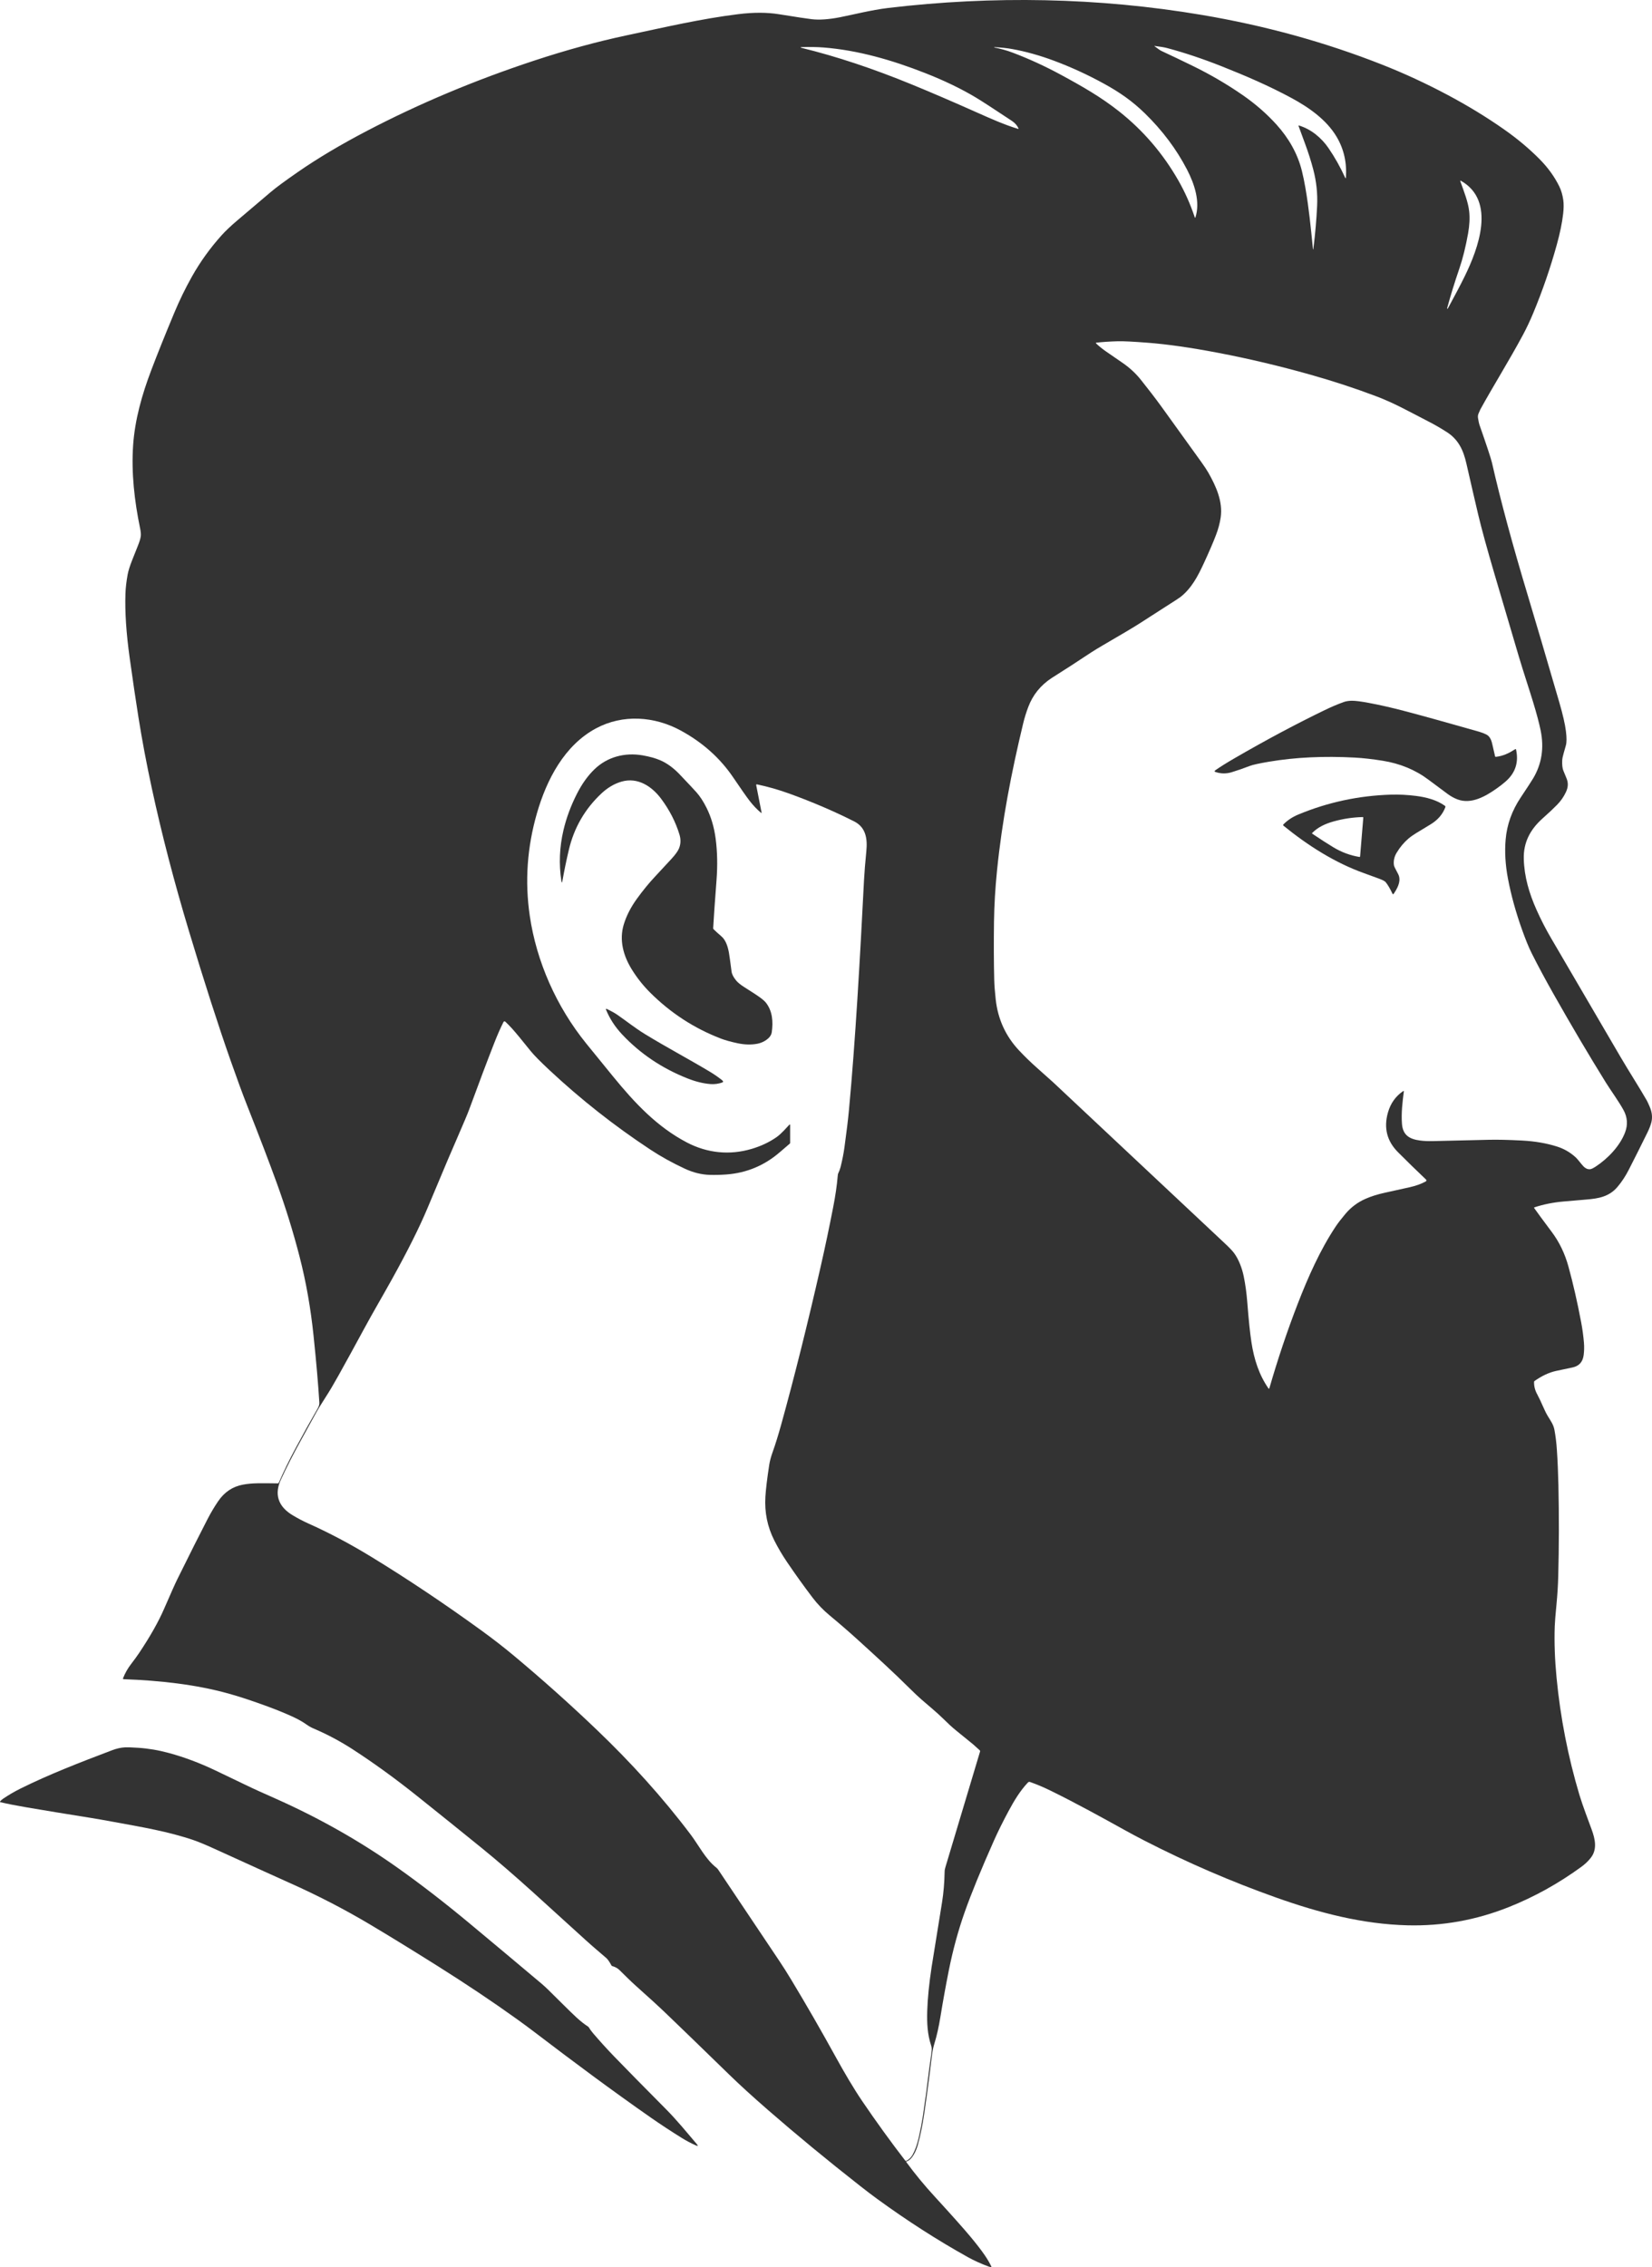 <?xml version="1.0" encoding="UTF-8"?>
<!DOCTYPE svg PUBLIC "-//W3C//DTD SVG 1.1//EN" "http://www.w3.org/Graphics/SVG/1.1/DTD/svg11.dtd">
<!-- Creator: CorelDRAW -->
<svg xmlns="http://www.w3.org/2000/svg" xml:space="preserve" width="400.307mm" height="549.078mm" version="1.1" style="shape-rendering:geometricPrecision; text-rendering:geometricPrecision; image-rendering:optimizeQuality; fill-rule:evenodd; clip-rule:evenodd"
viewBox="0 0 28074.61 38508.32"
 xmlns:xlink="http://www.w3.org/1999/xlink"
 xmlns:xodm="http://www.corel.com/coreldraw/odm/2003">
 <defs>
  <style type="text/css">
   <![CDATA[
    .fil0 {fill:#333333;fill-rule:nonzero}
   ]]>
  </style>
 </defs>
 <g id="Camada_x0020_1">
  <g id="_2205822691360">
   <path class="fil0" d="M15404.02 36715.57c-2.35,0.71 -3.95,2.87 -3.95,5.32 0,1.23 0.41,2.43 1.16,3.4 155.69,211.72 306.55,393.76 483.2,586.37 288.11,314.33 488.95,539.54 602.51,675.62 105.52,126.43 188.16,233.25 247.91,320.46 45.89,66.93 83.56,131.32 113,193.17 0.2,0.43 0.36,0.94 0.46,1.47 0.57,3.23 -1.51,6.3 -4.64,6.84 -0.56,0.1 -1.13,0.11 -1.7,0.04 -17.48,-2.23 -30.31,-4.83 -38.47,-7.8 -133.1,-49.48 -251,-102.8 -353.67,-159.95 -516.6,-287.49 -1030.78,-617.41 -1542.55,-989.77 -81.77,-59.38 -179.56,-133.73 -293.37,-223.04 -557.3,-436.93 -1078.1,-866.13 -1562.41,-1287.6 -262.75,-228.61 -482.95,-429.38 -660.59,-602.33 -470.7,-458.08 -824.69,-800.75 -1061.96,-1028 -141.77,-135.71 -314.33,-293.74 -517.71,-474.1 -99.08,-87.95 -206.15,-197.06 -284.28,-273.14 -31.55,-30.68 -72.24,-52.95 -122.09,-66.8 -5.64,-1.52 -10.47,-5.34 -13.34,-10.55 -34.65,-63.48 -64.05,-105.61 -88.16,-126.39 -112.82,-97.23 -238.82,-202.82 -351.27,-305.43 -365.43,-333.14 -661.02,-601.52 -886.79,-805.14 -329.8,-297.39 -619.95,-547.77 -870.46,-751.14 -355.66,-288.73 -726.65,-587.23 -1112.98,-895.51 -363.57,-290.09 -723.75,-551.05 -1080.51,-782.88 -215.87,-140.28 -441.76,-260.52 -677.66,-360.73 -38.35,-16.33 -77.13,-38.47 -116.34,-66.43 -61.23,-43.66 -135.22,-85.73 -221.93,-126.18 -127.16,-59.14 -274.32,-119.44 -441.44,-180.92 -255.82,-94.14 -477.01,-167.01 -663.56,-218.59 -558.16,-154.76 -1167.72,-220.82 -1776.54,-243.09 -12.5,-0.37 -16.45,-6.43 -11.87,-18.19 33.52,-85.11 78.86,-164.9 136.02,-239.37 57.77,-75.21 104.53,-139.6 140.28,-193.17 185.81,-278.59 326.03,-526.93 420.66,-745.02 112.58,-259.66 188.03,-428.27 226.38,-505.84 214.51,-433.83 385.78,-774.33 513.81,-1021.5 53.94,-104.16 113.26,-203.87 177.95,-299.12 105.15,-155 245.06,-249.02 419.74,-282.05 74.59,-14.23 158.46,-22.08 251.61,-23.56 91.42,-1.36 204.92,-0.81 340.5,1.67 8.35,0.22 16.31,-4.79 19.92,-12.73 79.38,-183.51 171.2,-372.61 275.49,-567.33 132.12,-246.92 260.71,-478.56 385.78,-694.92 19.92,-34.27 28.89,-67.05 26.9,-98.34 -18.93,-309.89 -51.89,-689.92 -98.9,-1140.08 -47.32,-453.32 -124.14,-900.9 -237.7,-1340.48 -107.87,-418.13 -236.9,-834.21 -387.08,-1248.26 -125.81,-347.24 -292.75,-783.8 -500.82,-1309.67 -77.44,-195.95 -172.14,-453.25 -284.09,-771.92 -212.03,-603.44 -448,-1336.71 -707.9,-2199.81 -251.25,-834.15 -461.3,-1641.76 -630.16,-2422.84 -90.67,-419.24 -166.57,-821.84 -227.68,-1207.81 -46.15,-291.08 -95.69,-626.45 -148.63,-1006.1 -58.52,-419.24 -82.57,-781.88 -72.19,-1087.93 3.34,-100.32 15.77,-209.68 37.3,-328.07 11.26,-62.59 36.87,-144.37 76.82,-245.31 50.35,-127.17 82.14,-207.02 95.38,-239.56 28.45,-70.39 45.33,-125.13 50.66,-164.22 4.7,-33.78 1.05,-79.48 -10.95,-137.13 -96.86,-464.83 -150.49,-946.54 -118.76,-1409.88 30.25,-437.92 150.68,-859.88 306.73,-1272 103.79,-273.89 234.92,-600.53 393.39,-979.94 87.46,-209.68 186.67,-413.36 297.64,-611.04 141.02,-251.37 310.13,-486.66 507.32,-705.87 66.93,-74.22 156.73,-159.02 269.43,-254.4 79.05,-66.68 268.63,-227.5 568.74,-482.46 84.74,-72 236.09,-183.52 454.07,-334.56 335.24,-232.57 727.82,-466.31 1177.74,-701.23 885.73,-462.54 1832.21,-860.01 2839.43,-1192.4 543.69,-179.5 1069.69,-323.19 1578,-431.06 683.79,-145.11 1253.08,-278.9 1889.37,-358.31 258.67,-32.29 490.56,-31.92 695.66,1.12 290.71,46.76 475.59,74.78 554.64,84.05 128.28,14.97 286.44,4.33 474.48,-31.92 207.64,-40.08 539.61,-124.88 823.51,-158.65 1775.99,-210.99 3573.5,-178.7 5333.9,118.38 1073.27,180.98 2094.78,462.72 3064.51,845.22 371.98,146.71 740.38,316.99 1105.19,510.84 345.88,183.83 666.78,379.41 962.68,586.74 226.38,158.59 428.7,327.94 606.96,508.06 140.65,142.14 251.56,295.6 332.71,460.37 33.03,67.05 55.79,144.18 68.29,231.39 9.28,64.7 8.54,143.81 -2.23,237.33 -17.57,152.53 -53.75,327.76 -108.55,525.69 -108.49,392.4 -241.73,778.61 -399.69,1158.63 -54.56,131.25 -113.69,256.26 -177.4,375.01 -228.98,426.79 -509.54,875.28 -720.71,1260.14 -6.06,11.01 -16.76,35.19 -32.1,72.55 -9.77,23.87 -12.37,49.67 -7.79,77.38 9.4,55.66 16.94,91.73 22.64,108.18 126.55,361.34 197.93,577.4 214.14,648.16 144.61,636.47 349.46,1394.29 614.57,2273.48 127.54,422.7 304.31,1022.37 530.33,1798.99 59.63,204.73 97.04,368.15 112.26,490.25 13.49,108.74 12.99,188.84 -1.49,240.3 -16.58,59.26 -28.52,101.38 -35.81,126.36 -16.21,54.92 -24.93,97.6 -26.17,128.03 -3.09,74.47 3.16,131.5 18.74,171.09 19.55,49.48 36.74,91.17 51.59,125.07 36.37,83.31 32.29,157.35 -7.43,241.96 -36.49,78.06 -85.72,149 -147.7,212.84 -60.5,62.22 -142.57,139.35 -246.24,231.39 -206.71,183.52 -330.29,404.15 -321.94,692.69 8.54,299.31 90.18,580.61 218.41,866.19 73.73,164.65 155.06,322.93 244.01,474.85 10.77,18.43 405.08,692.76 1182.94,2022.96 139.73,239.01 325.1,526.62 447.2,740.2 7.17,12.62 22.64,46.27 46.39,100.94 41.07,94.39 50.47,184.08 28.21,269.06 -13.49,51.71 -34.95,107.5 -64.39,167.37 -103.66,211.29 -209.49,422.51 -317.49,633.68 -55.92,109.6 -119.63,206.65 -191.13,291.14 -141.77,167.93 -320.09,199.67 -532.37,216.92 -74.47,6.06 -202.75,17.07 -384.85,33.03 -176.78,15.46 -341.43,48.37 -493.96,98.72 -8.29,2.84 -9.9,7.85 -4.83,15.03 48,68.41 147.71,203.87 299.12,406.38 127.17,170.09 221.13,365.43 281.86,585.99 79.05,287.24 150.93,601.77 215.62,943.57 22.02,116.03 37.91,232.69 47.69,349.96 5.93,70.64 4.2,141.28 -5.2,211.91 -15.46,115.17 -78.68,184.39 -189.65,207.64 -157.72,33.03 -252.05,53.01 -282.98,59.94 -117.77,26.35 -238.32,82.95 -361.65,169.79 -5.32,3.84 -8.1,9.03 -8.35,15.58 -1.73,74.22 16.95,146.04 56.04,215.43 21.9,38.85 62.04,123.96 120.42,255.33 17.69,40.08 36.06,75.71 55.11,106.88 52.7,86.66 98.16,148.45 114.49,236.03 19.67,105.02 33.52,217.6 41.57,337.72 12.74,189.76 21.46,389.92 26.17,600.47 11.5,523.9 10.51,1040.49 -2.97,1549.79 -4.21,158.35 -14.29,319.35 -30.24,483.01 -17.2,175.54 -26.97,298.75 -29.32,369.63 -9.15,270.67 1.23,561.38 31.17,872.13 65.31,677.54 194.65,1340.05 388,1987.52 55.85,186.67 159.59,454.62 209.13,591.37 58.82,162.37 96.86,334.2 -15.03,478 -43.55,56.16 -98.16,108.12 -163.85,155.87 -389.43,283.04 -800.26,510.54 -1232.48,682.49 -554.2,220.57 -1127.21,323.43 -1719.02,308.58 -762.83,-18.93 -1499.51,-211.35 -2230.24,-470.58 -764.5,-271.41 -1510.7,-593.79 -2238.58,-967.14 -108.99,-55.92 -218.28,-114.18 -327.88,-174.8 -393.76,-217.66 -841.88,-465.94 -1277.21,-678.59 -114.3,-55.79 -227.55,-103.42 -339.76,-142.88 -14.48,-5.07 -27.03,-2.04 -37.67,9.1 -129.89,136.38 -234.73,310.06 -323.43,475.21 -101.07,187.66 -185.31,357.33 -252.73,508.99 -220.45,495.56 -386.15,900.45 -497.11,1214.67 -111.34,315.08 -201.7,646.61 -271.1,994.6 -52.2,261.76 -99.76,524.94 -142.69,789.55 -27.09,166.75 -60.37,314.9 -99.83,444.41 -20.65,67.67 -34.51,130.83 -41.56,189.46 -42.68,357.89 -87.64,696.9 -134.9,1017.06 -27.84,188.4 -63.09,360.1 -105.77,515.11 -27.83,101.13 -93.15,256.44 -195.02,288.18zm6673.44 -34582.86c205.41,62.35 380.77,209.86 498.23,380.95 107.37,156.36 203.19,326.58 287.43,510.66 0.82,1.61 2.48,2.63 4.29,2.63 2.46,0 4.53,-1.85 4.8,-4.3 19.42,-258.18 -33.65,-492.29 -159.21,-702.34 -173.31,-290.03 -473.92,-498.23 -765.25,-655.77 -376.87,-203.74 -779.35,-377.43 -1187.21,-538.86 -322.13,-127.54 -631.03,-230.71 -926.68,-309.51 -44.78,-12 -115.29,-23.94 -211.53,-35.82 -6.31,-0.86 -6.93,0.62 -1.86,4.45 61.73,46.14 97.98,71.69 108.74,76.64 173.56,80.65 352.68,166.14 537.38,256.44 300.11,146.47 583.22,311.68 849.31,495.63 218.83,151.29 411.94,319.66 579.32,505.1 204.67,226.94 357.76,491.73 430.5,788.26 21.65,88.2 41.07,182.16 58.27,281.86 59.75,345.7 92.41,674.88 127.48,1028.37 2.97,29.57 6.25,29.63 9.83,0.18 30.06,-245.06 50.78,-483.87 62.17,-716.44 10.27,-209.93 -11.51,-417.13 -65.31,-621.63 -37.36,-142.14 -83.93,-288.54 -139.73,-439.21 -48.12,-129.65 -84.67,-229.05 -109.66,-298.2 -3.09,-8.78 -0.19,-11.81 8.72,-9.09zm-8447.76 -1317.85c587.23,144.12 1208.55,350.52 1863.94,619.22 326.71,133.97 696.9,293.12 1110.57,477.44 241.78,107.81 472.62,210.43 699.38,278.15 6.06,1.73 7.85,-0.31 5.38,-6.12 -21.03,-50.84 -59.01,-94.51 -113.94,-131 -303.45,-201.52 -505.65,-332.65 -606.59,-393.39 -248.65,-149.56 -537.19,-288.86 -865.63,-417.88 -557.98,-219.33 -1142.12,-389.31 -1732.01,-434.96 -104.29,-8.04 -228.11,-10.01 -371.49,-5.93 -15.58,0.49 -16.33,4.2 -2.22,11.13 0.86,0.37 5.07,1.49 12.62,3.34zm6669.55 2862.07c1.73,5.07 3.16,9.28 4.26,12.62 4.58,12.62 8.91,12.55 12.99,-0.18 82.39,-260.71 -15.4,-561.32 -143.62,-808.67 -179.62,-346.5 -418.56,-665.05 -716.81,-955.63 -214.51,-209.13 -428.45,-357.21 -691.76,-501.94 -275.74,-151.79 -559.15,-282.05 -850.24,-390.79 -243.7,-91.05 -482.14,-157.67 -715.32,-199.85 -80.66,-14.59 -180,-25.23 -298.01,-31.92 -1.85,-0.13 -3.21,0.87 -4.08,2.97l0 0.18c-0.86,1.98 0.13,3.22 2.97,3.71 106.01,19.79 210.48,49.18 313.41,88.14 272.77,103.17 543.19,227.19 811.27,372.05 384.29,207.82 692.32,385.78 996.82,626.82 407.98,323.12 742.91,713.78 1004.8,1171.99 109.11,191 200.21,394.5 273.33,610.49zm4322.23 1532.53c113.44,-207.95 203.62,-380.15 270.54,-516.6 226.75,-462.23 538.86,-1280.36 -63.09,-1620.86 -11.87,-6.68 -15.52,-3.59 -10.95,9.28 64.39,179.81 131.93,350.33 149.56,505.83 12.62,112.08 6.55,237.76 -18.19,377.05 -40.45,227.5 -90.25,427.59 -149.38,600.29 -79.54,231.82 -148.01,453.75 -205.42,665.79 -5.32,19.55 -1.3,21.52 12.06,5.93 0.5,-0.62 5.44,-9.52 14.85,-26.72zm-763.95 13329.28c-22.46,171.82 -46.95,368.33 -31.92,552.96 15.59,189.65 126.36,257.93 308.58,281.5 62.97,8.16 133.23,11.38 210.8,9.65 451.53,-10.15 768.52,-17.57 950.99,-22.27 145.23,-3.84 335.8,0.43 571.71,12.8 216.98,11.26 414.97,45.34 593.97,102.25 115.05,36.49 217.91,95.25 308.58,176.27 48.99,43.61 97.42,117.28 142.33,162.74 33.03,33.52 69.46,48.74 109.29,45.65 20.78,-1.49 52.94,-16.58 96.49,-45.28 207.64,-136.2 410.46,-349.21 498.04,-578.19 50.35,-131.74 41.44,-259.35 -26.72,-382.81 -83.5,-151.42 -219.52,-337.35 -297.82,-463.71 -290.34,-467.61 -587.54,-970.35 -891.62,-1508.22 -141.64,-250.51 -265.16,-480.79 -370.56,-690.84 -48.86,-97.36 -103.92,-232.01 -165.15,-403.96 -105.89,-296.89 -185.31,-585.12 -238.25,-864.7 -44.04,-232.69 -56.97,-453.88 -38.78,-663.56 21.9,-252.37 106.95,-489.63 255.14,-711.8 110.84,-166.14 181.05,-273.83 210.61,-323.06 147.21,-245.31 190.2,-517.65 128.97,-817.02 -25.36,-123.71 -67.54,-282.61 -126.55,-476.7 -72.73,-238.82 -163.66,-508.62 -244.57,-779.72 -69.28,-232.57 -205.66,-694.49 -409.15,-1385.76 -130.76,-443.98 -224.28,-784.73 -280.57,-1022.25 -56.91,-240.6 -124.14,-531.25 -201.71,-871.94 -51.21,-224.16 -134.53,-405.08 -331.59,-531.07 -102.06,-65.07 -195.76,-119.69 -281.12,-163.85 -391.72,-202.26 -614.76,-329.74 -924.27,-446.64 -353.55,-133.6 -724.11,-255.08 -1111.69,-364.44 -526.86,-148.7 -1051.62,-272.9 -1574.28,-372.61 -460.32,-87.83 -857.84,-144.67 -1192.58,-170.53 -250.38,-19.3 -419.61,-27.65 -507.69,-25.05 -132.24,3.71 -254.4,11.69 -366.48,23.94 -3.48,0.39 -6.11,3.32 -6.11,6.82 0,1.82 0.73,3.58 2.02,4.87 47.01,45.28 104.29,91.54 171.83,138.8 108.86,76.08 197.18,136.94 264.98,182.59 126.8,85.36 234.61,183.71 323.42,295.04 105.96,132.68 244.38,309.7 357.94,467.24 323.86,449.18 547.34,759.37 670.42,930.58 53.94,75.09 93.65,135.08 119.13,179.99 131.56,231.21 250.14,491.17 211.16,762.46 -13.73,95.25 -40.08,194.16 -79.05,296.71 -47.63,125.19 -116.47,285.15 -206.53,479.86 -103.73,224.34 -209.5,426.79 -398.02,575.42 -19.55,15.46 -114.86,77.44 -285.94,185.93 -135.46,85.98 -270.42,172.76 -404.89,260.34 -87.34,56.91 -302.52,184.94 -645.56,384.11 -104.16,60.37 -240.67,147.27 -409.53,260.71 -157.91,105.96 -292.62,186.3 -444.6,285.94 -186.43,122.22 -318.42,285.7 -395.98,490.44 -35.26,93.02 -64.39,187.41 -87.4,283.16 -202.07,838.54 -358.31,1651.48 -443.3,2491.88 -30.68,302.96 -47.94,594.84 -51.77,875.66 -4.83,360.85 -3.46,690.22 4.08,988.1 2.1,87.22 10.52,197.19 25.24,329.92 36.86,334.88 169.04,623.48 396.54,865.82 96,102.18 196.94,200.16 302.83,293.93 158.1,140.03 250.32,222.43 276.67,247.16 1050.14,985.08 2023.08,1897.47 2918.84,2737.18 76.33,71.5 128.41,126.18 156.24,164.03 80.16,108.74 135.83,260.53 163.11,392.46 28.45,137.93 48.92,287 61.42,447.19 22.51,292.32 45.96,517.71 70.32,676.18 44.17,288.36 129.89,554.82 290.78,785.1 1.35,1.9 3.55,3.03 5.89,3.03 3.16,0 5.97,-2.06 6.91,-5.08 142.39,-494.44 303.02,-972.87 481.9,-1435.29 175.35,-452.95 380.76,-915.93 644.63,-1313.02 38.35,-57.77 93.46,-129.46 165.33,-215.06 94.02,-111.83 206.72,-196.94 338.09,-255.32 96.24,-42.93 207.89,-78.25 334.94,-105.96 139.91,-30.56 280.5,-61.67 421.77,-93.34 101.07,-22.76 190.2,-54.55 267.39,-95.37 19.67,-10.39 21.4,-23.26 5.2,-38.6 -161.81,-153.52 -319.66,-307.53 -473.55,-462.03 -186.8,-187.53 -243.51,-411.26 -170.16,-671.17 44.29,-156.73 131.13,-278.9 260.52,-366.48 1.11,-0.75 2.42,-1.16 3.76,-1.16 3.69,0 6.68,2.99 6.68,6.68 0,0.26 -0.01,0.53 -0.05,0.79zm-10923.12 -4731.02c-72.99,-61.73 -138.74,-130.88 -197.26,-207.45 -53.81,-70.15 -145.6,-201.08 -275.37,-392.83 -223.41,-330.17 -520.99,-596.32 -892.73,-798.46 -449.61,-244.38 -986.06,-280.57 -1440.5,-36.92 -536.63,287.8 -839.09,870.27 -1003.87,1442.35 -166.39,577.46 -206.96,1157.52 -121.73,1740.17 114.12,779.53 452.76,1544.04 960.27,2171.04 94.14,116.16 245.62,302.22 454.43,558.16 376.13,460.74 753.19,859.32 1256.05,1122.44 345.51,180.74 726.83,220.07 1102.78,108 157.23,-46.88 296.96,-112.82 419.18,-197.8 84.99,-59.01 168.3,-160.51 220.44,-213.4 1.29,-1.26 3.03,-1.98 4.83,-1.98 3.77,0 6.83,3.04 6.87,6.8l-0.01 305.99c0.02,4.55 -2.03,8.86 -5.55,11.68 -27.47,22.39 -82.9,69.9 -166.27,142.52 -262.75,228.6 -566.76,355.77 -912.03,381.5 -97.73,7.3 -191.99,9.59 -282.79,6.87 -140.66,-4.45 -281.06,-39.21 -421.22,-104.28 -212.4,-98.47 -408.78,-207.21 -589.15,-326.21 -609,-401.67 -1179.29,-850.54 -1710.86,-1346.6 -159.33,-148.82 -266.64,-257.74 -321.94,-326.77 -153.52,-191.62 -259.16,-319.22 -316.94,-382.81 -38.72,-42.56 -77.07,-81.46 -115.05,-116.71 -3.37,-3.1 -7.81,-4.82 -12.39,-4.82 -6.9,0 -13.22,3.87 -16.35,10.01 -51.35,101.44 -103.12,218.83 -155.33,352.19 -119.74,305.06 -263.37,685.52 -430.87,1141.37 -24.62,66.93 -95.5,235.04 -212.65,504.35 -58.88,135.33 -107.87,248.89 -146.96,340.68 -51.71,121.23 -167.62,397.03 -347.74,827.41 -134.1,320.27 -334.75,721.39 -601.96,1203.35 -158.65,286.13 -320.27,558.54 -480.97,855.8 -146.09,270.05 -287.31,527.54 -423.63,772.48 -84.99,152.53 -157.23,274.57 -216.74,366.11 -85.6,131.62 -149.62,237.34 -192.05,317.13 -13.61,25.48 -94.08,171.64 -241.41,438.48 -125.19,226.63 -236.34,445.03 -333.45,655.21 -55.55,120.24 -68.72,230.09 -39.53,329.55 36.19,123.21 131.19,210.61 241.6,277.04 88.45,53.07 178.45,100.08 269.99,141.03 351.95,157.48 708.71,346.69 1070.31,567.63 608.51,371.74 1225.68,784.17 1851.51,1237.31 207.82,150.43 399.82,299.37 575.98,446.83 484.18,404.76 950.99,822.15 1400.42,1252.15 576.16,551.12 1113.91,1141.38 1596.18,1781.37 132.49,175.72 250.69,414.36 429.94,555.2 25.05,19.67 34.33,35.44 54.93,66.24 288.6,430.99 629.17,939.3 1021.69,1524.93 63.96,95.38 130.2,199.91 198.73,313.59 257.06,426.05 509.92,864.83 758.57,1316.36 141.02,255.89 298.38,525.5 449.61,748.36 236.52,348.11 479.85,684.4 729.99,1008.89 3.19,4.17 8.15,6.61 13.4,6.61 2.77,0 5.49,-0.68 7.93,-1.98 43.8,-23.38 80.53,-59.75 104.66,-103.35 42.8,-77.19 77.31,-173.68 103.54,-289.47 31.66,-140.16 56.41,-269.93 74.22,-389.3 38.35,-258.67 71.69,-507.75 100.02,-747.25 4.21,-35.75 12.18,-93.58 23.94,-173.49 10.39,-70.39 17.75,-128.04 22.08,-172.95 2.72,-28.82 -0.87,-58.26 -10.77,-88.33 -61.23,-185.74 -70.88,-373.53 -64.76,-579.87 6.06,-208.81 30.68,-456.79 73.86,-743.9 5.32,-35.51 64.57,-403.1 177.77,-1102.78 25.85,-159.83 40.51,-333.89 43.97,-522.17 0.25,-15.22 1.8,-29.01 4.64,-41.38 2.97,-13.36 6.49,-26.85 10.58,-40.45 195.95,-653.91 391.71,-1306.83 587.29,-1958.76 2.04,-6.81 0.04,-14.21 -5.19,-19.12 -36.5,-34.39 -74.54,-68.72 -114.12,-102.98 -10.15,-8.66 -104.47,-85.3 -282.98,-229.91 -82.57,-66.8 -149.94,-131 -220.82,-201.33 -109.48,-108.55 -265.53,-235.66 -370.19,-326.96 -58.64,-51.34 -122.84,-111.71 -192.61,-181.1 -275.55,-274.44 -573.56,-545.55 -868.6,-814.23 -158.47,-144.37 -326.52,-290.15 -504.16,-437.36 -108.5,-89.94 -205.29,-190.94 -290.41,-303.02 -147.33,-193.97 -291.95,-395.61 -433.83,-604.92 -79.67,-117.4 -151.3,-239.06 -214.88,-365 -116.53,-230.34 -166.75,-477.13 -150.67,-740.38 7.79,-128.53 29.38,-308.09 64.76,-538.68 10.14,-66.8 29.75,-140.71 58.82,-221.75 45.65,-127.05 93.89,-282.05 144.73,-465.01 220.57,-795.06 443.93,-1688.22 670.05,-2679.48 76.21,-334.25 148.01,-675.19 215.44,-1022.8 36.99,-190.63 61.91,-363.2 74.78,-517.71 1.86,-23.13 4.58,-38.41 8.17,-45.83 16.33,-33.4 32.28,-74.96 40.63,-108.18 29.69,-119.13 51.71,-230.76 66.06,-334.93 36,-260.53 61.79,-474.54 77.38,-642.04 108.18,-1160.49 187.04,-2556.08 255.33,-3898.41 6.56,-127.91 19.67,-291.64 39.34,-491.18 20.23,-205.41 -4.08,-403.4 -207.45,-506.01 -341.55,-172.2 -707.36,-329 -1097.4,-470.39 -186.43,-67.54 -371.61,-120.43 -555.56,-158.65 -0.67,-0.14 -1.35,-0.21 -2.03,-0.21 -5.43,0 -9.83,4.4 -9.83,9.83 0,0.63 0.06,1.26 0.18,1.89l92.03 468.35c0.18,0.72 0.18,1.51 -0.01,2.26 -0.67,2.69 -3.47,4.3 -6.26,3.6 -0.74,-0.19 -1.44,-0.53 -2.04,-1.01l-0.04 -0.03z"/>
   <path class="fil0" d="M25420.68 12855.81c125.99,-14.48 221.56,-61.24 330.3,-130.64 0.43,-0.26 0.86,-0.47 1.28,-0.64 4.47,-1.81 9.52,0.27 11.28,4.64 0.19,0.46 0.34,0.94 0.43,1.42 48.11,217.57 -10.84,398.84 -176.85,543.83 -44.04,38.47 -92.66,76.51 -145.85,114.12 -193.54,137.31 -438.1,279.26 -673.58,189.46 -57.89,-22.02 -113.93,-53.07 -168.11,-93.15 -153.39,-113.44 -261.27,-193.66 -323.62,-240.67 -222.3,-167.37 -481.9,-274.81 -778.79,-322.32 -174.8,-27.84 -331.78,-45.59 -470.95,-53.26 -528.11,-28.7 -1014.58,-5.51 -1459.43,69.59 -167.13,28.21 -276.73,52.33 -328.81,72.37 -112.45,43.17 -215.07,78.74 -307.85,106.7 -92.9,27.95 -185.07,26.22 -276.48,-5.2 -7.17,-2.48 -11.01,-4.89 -11.5,-7.24 -1.42,-6.96 1.91,-14.22 8.37,-18.73 80.88,-57.28 192.03,-126.88 333.42,-208.77 532.19,-308.28 1042.41,-580.43 1530.68,-816.46 109.85,-53.07 216.3,-98.22 319.35,-135.45 39.71,-14.35 85.98,-21.84 138.8,-22.46 59.75,-0.62 156.86,11.69 291.32,36.92 186.43,34.88 382.81,79.43 589.15,133.6 317.43,83.38 745.45,201.95 1284.07,355.72 43.79,12.5 85.05,28.58 123.77,48.24 47.87,24.37 80.53,76.95 97.98,157.73 7.17,33.03 23.44,103.54 48.8,211.53 1.61,6.93 5.88,9.96 12.81,9.1z"/>
   <path class="fil0" d="M12126.85 15783.93c26.59,26.97 72,68.29 136.2,123.95 71.44,62.17 106.88,172.39 125.07,277.79 8.42,48 23.14,153.64 44.16,316.93 5.94,45.4 32.16,96.43 78.68,153.09 27.84,33.78 73.91,71.14 138.24,112.08 91.54,58.15 153.27,97.73 185.19,118.76 90.92,59.63 149.93,106.01 177.02,139.16 116.9,143.81 130.08,330.11 103.91,508.99 -15.21,104.84 -149,175.91 -242.71,193.91 -104.53,20.16 -216.61,17.56 -336.24,-7.8 -116.9,-24.86 -211.04,-50.97 -282.42,-78.3 -455.98,-174.55 -858.89,-436.62 -1208.74,-786.21 -116.16,-116.16 -218.09,-244.63 -305.8,-385.41 -144.74,-232.32 -220.81,-500.64 -138.61,-768.96 45.64,-149.19 121.29,-296.22 226.94,-441.08 99.21,-136.2 197.25,-256.26 294.12,-360.17 88.82,-95.25 183.82,-197.68 285.02,-307.29 68.78,-74.47 112.75,-134.96 131.93,-181.48 30.56,-74.47 33.4,-152.78 8.54,-234.92 -64.58,-213.27 -168.19,-415.84 -310.81,-607.71 -157.73,-212.1 -397.84,-371.3 -672.1,-293.18 -122.47,34.88 -236.59,101.69 -342.36,200.4 -280.81,262.38 -465.75,581.73 -554.82,958.04 -41.2,173.81 -77.63,349.66 -109.29,527.54 -6.56,36.87 -12.62,36.74 -18.19,-0.37 -43.55,-285.51 -31.61,-572.2 35.81,-860.06 49.36,-210.17 126.36,-417.63 231.02,-622.36 83.75,-164.16 180.98,-300.24 291.7,-408.24 220.26,-215.06 519.94,-293.18 825.19,-240.11 113.31,19.79 210.36,46.64 291.14,80.53 116.16,48.87 227.92,129.58 335.3,242.15 134.84,141.28 229.35,241.97 283.53,302.1 60.74,67.29 118.57,155.74 173.5,265.35 77.93,155.5 129.64,330.67 155.13,525.5 28.82,219.82 33.71,454.38 14.66,703.64 -28.57,373.34 -47.5,645.25 -56.78,815.72 -0.37,6.93 1.91,12.93 6.87,18z"/>
   <path class="fil0" d="M23547.83 14983.43c-12,-14.72 -47.26,-33.52 -105.77,-56.41 -44.04,-17.2 -129.34,-48.31 -255.89,-93.34 -501.76,-178.32 -964.91,-475.03 -1374.63,-808.66 -3.39,-2.71 -5.37,-6.82 -5.37,-11.17 0,-3.73 1.47,-7.32 4.07,-9.99 68.9,-70.52 153.32,-126.55 253.28,-168.12 501.5,-208.57 1026.95,-321.2 1576.32,-337.9 143.07,-4.27 284.28,4.26 420.48,21.15 176.1,22.08 357.75,69.02 496.18,169.41 4.83,3.53 7.69,9.15 7.69,15.13 0,2.24 -0.41,4.47 -1.19,6.58 -43.55,117.65 -124.32,213.39 -242.34,287.24 -63.22,39.46 -127.98,78.8 -194.28,118.02 -87.58,51.71 -150.3,93.89 -188.16,126.55 -80.78,69.65 -148.94,151.3 -204.49,244.95 -39.09,65.81 -54.25,134.28 -45.46,205.41 2.22,18.93 16.52,51.77 42.87,98.53 24.62,43.79 39.4,74.96 44.34,93.52 28.21,104.84 -32.65,211.72 -91.85,299.68 -2.01,2.91 -5.31,4.64 -8.84,4.64 -4.14,0 -7.92,-2.38 -9.71,-6.12 -41.07,-87.22 -80.15,-153.58 -117.27,-199.11zm-444.42 -426.97c0.2,0.03 0.29,0.04 0.39,0.05 4.99,0.53 9.46,-3.02 9.97,-7.91 0.01,-0.13 0.03,-0.27 0.04,-0.4l54.55 -660.68c0.02,-0.27 0.03,-0.43 0.04,-0.6 0.08,-4.51 -3.6,-8.23 -8.21,-8.31 -0.15,0 -0.31,0 -0.46,0.01 -163.6,3.34 -328.09,27.77 -493.49,73.29 -145.48,40.08 -272.58,100.39 -368.52,198.92 -1.03,1.1 -1.6,2.55 -1.6,4.05 0,1.94 0.94,3.75 2.52,4.86 144.12,96.73 264.86,174.42 362.21,233.06 139.17,83.63 286.69,138.18 442.56,163.66z"/>
   <path class="fil0" d="M12270.29 18347.06c6.68,5.32 12.19,11.45 16.52,18.37 1.24,2.01 1.89,4.33 1.89,6.68 0,5.22 -3.17,9.92 -8.01,11.87 -63.84,25.61 -137.32,35.25 -205.61,30.06 -122.35,-9.4 -251.74,-41.01 -388.19,-94.83 -436.19,-171.95 -808.05,-421.9 -1115.58,-749.84 -119.75,-127.66 -210.86,-268.13 -273.33,-421.41 -1.51,-3.82 -0.11,-8.21 3.38,-10.6 2.45,-1.71 4.47,-2.13 6.08,-1.27 76.45,36 136.94,69.28 181.48,99.83 141.77,97.04 302.65,225.82 468.72,327.69 366.3,224.16 736.86,419.92 1103.33,639.07 71.38,42.68 141.15,90.8 209.31,144.36z"/>
   <path class="fil0" d="M10003.87 34432.82c20.29,34.27 45.28,68.84 74.96,103.73 115.79,135.59 234.98,266.84 357.57,393.76 192.61,199.54 484.93,496.68 876.96,891.43 186.11,187.23 341.8,378.91 528.1,597.87 26.1,30.56 20.72,37.79 -16.14,21.71 -81.52,-35.75 -161.56,-78.06 -240.11,-126.92 -184.08,-114.31 -357.7,-228.3 -520.87,-341.99 -669.49,-466.68 -1319.69,-951.17 -1982.7,-1456.45 -91.42,-69.65 -191.19,-143.25 -299.31,-220.82 -412.93,-296.15 -866.5,-599.48 -1360.71,-909.99 -440.52,-276.6 -818.01,-508.43 -1132.47,-695.47 -437.92,-260.28 -897.55,-497.55 -1378.89,-711.81 -144.49,-64.33 -569.55,-257.12 -1275.17,-578.38 -146.47,-66.56 -260.58,-113.87 -342.35,-141.96 -432.35,-148.08 -883.26,-223.04 -1364.79,-311.37 -166.51,-30.56 -288.98,-52.08 -367.41,-64.57 -450.29,-71.87 -821.97,-132.92 -1115.02,-183.15 -171.82,-29.32 -318.05,-58.08 -438.67,-86.28 -7.17,-1.73 -8.72,-5.69 -4.64,-11.87 10.64,-15.84 26.78,-31.11 48.43,-45.83 92.9,-63.59 193.47,-122.23 301.72,-175.91 480.97,-238.82 999.79,-439.4 1551.09,-648.53 77.44,-29.44 151.04,-45.96 220.81,-49.54 41.2,-2.1 115.67,0.37 223.41,7.42 174.8,11.51 350.4,41.38 526.8,89.63 258.18,70.51 516.85,167.31 776.01,290.4 201.65,95.75 372.36,177.58 512.14,245.49 179.81,87.22 305.81,141.96 514.93,235.11 746.69,332.15 1439.26,724.3 2077.71,1176.45 394.25,279.21 804.65,596.26 1231.19,951.17 388.81,323.49 792.46,661.34 1210.96,1013.53 39.22,32.91 75.95,66.18 110.22,99.83 191.5,187.97 375.39,374.28 490.44,480.23 67.42,61.98 133.79,114.06 199.11,156.24 2.6,1.74 4.89,4.07 6.62,6.75l0.06 0.11z"/>
  </g>
 </g>
</svg>
